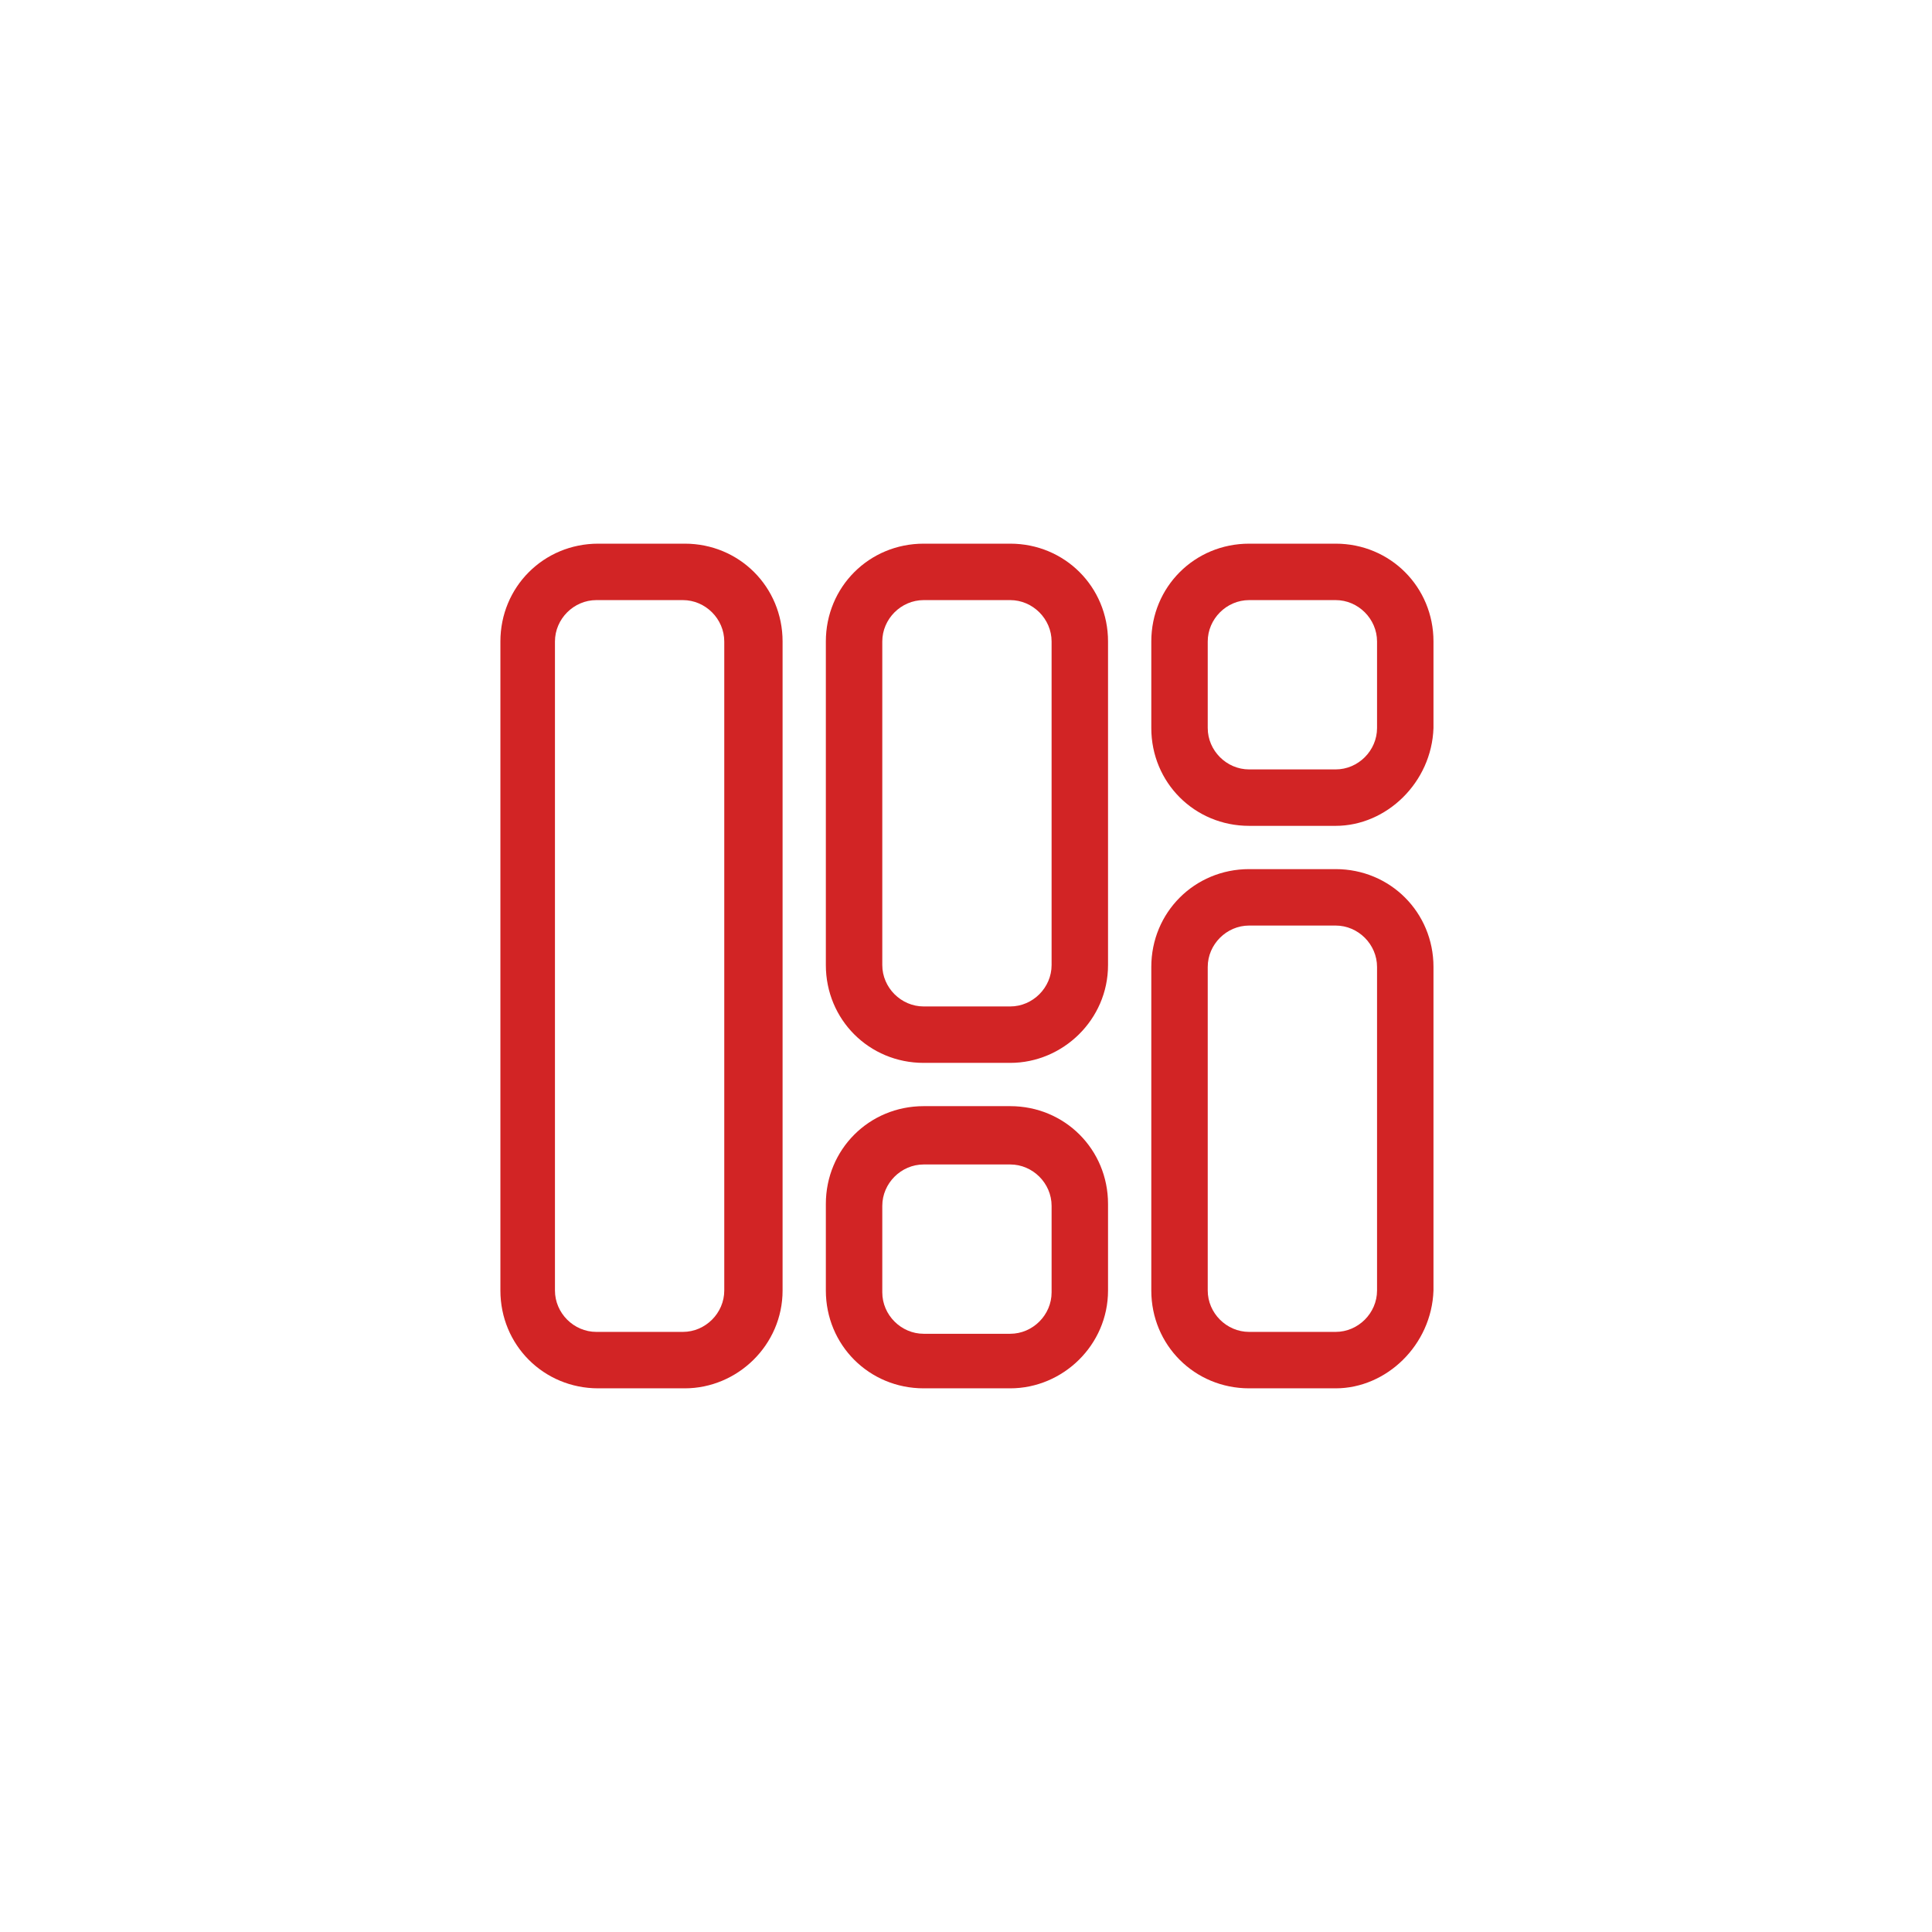 <?xml version="1.0" encoding="utf-8"?>
<!-- Generator: Adobe Illustrator 21.0.2, SVG Export Plug-In . SVG Version: 6.00 Build 0)  -->
<svg version="1.1" id="Layer_1" xmlns="http://www.w3.org/2000/svg" xmlns:xlink="http://www.w3.org/1999/xlink" x="0px" y="0px"
	 viewBox="0 0 102.7 102.7" style="enable-background:new 0 0 102.7 102.7;" xml:space="preserve">
<style type="text/css">
	.st0{fill:#D22425;}
</style>
<g>
	<path class="st0" d="M36.4,73.8h-4.6c-2.9,0-5.2-2.3-5.2-5.2V34.1c0-2.9,2.3-5.2,5.2-5.2h4.6c2.9,0,5.2,2.3,5.2,5.2v34.5
		C41.6,71.5,39.2,73.8,36.4,73.8z M31.7,31.9c-1.2,0-2.2,1-2.2,2.2v34.5c0,1.2,1,2.2,2.2,2.2h4.6c1.2,0,2.2-1,2.2-2.2V34.1
		c0-1.2-1-2.2-2.2-2.2H31.7z"/>
	<path class="st0" d="M53.7,56.5h-4.6c-2.9,0-5.2-2.3-5.2-5.2V34.1c0-2.9,2.3-5.2,5.2-5.2h4.6c2.9,0,5.2,2.3,5.2,5.2v17.2
		C58.9,54.2,56.5,56.5,53.7,56.5z M49.1,31.9c-1.2,0-2.2,1-2.2,2.2v17.2c0,1.2,1,2.2,2.2,2.2h4.6c1.2,0,2.2-1,2.2-2.2V34.1
		c0-1.2-1-2.2-2.2-2.2H49.1z"/>
	<path class="st0" d="M53.7,73.8h-4.6c-2.9,0-5.2-2.3-5.2-5.2V64c0-2.9,2.3-5.2,5.2-5.2h4.6c2.9,0,5.2,2.3,5.2,5.2v4.6
		C58.9,71.5,56.5,73.8,53.7,73.8z M49.1,61.9c-1.2,0-2.2,1-2.2,2.2v4.6c0,1.2,1,2.2,2.2,2.2h4.6c1.2,0,2.2-1,2.2-2.2v-4.6
		c0-1.2-1-2.2-2.2-2.2H49.1z"/>
	<path class="st0" d="M71,73.8h-4.6c-2.9,0-5.2-2.3-5.2-5.2V51.4c0-2.9,2.3-5.2,5.2-5.2H71c2.9,0,5.2,2.3,5.2,5.2v17.2
		C76.1,71.5,73.7,73.8,71,73.8z M66.4,49.2c-1.2,0-2.2,1-2.2,2.2v17.2c0,1.2,1,2.2,2.2,2.2H71c1.2,0,2.2-1,2.2-2.2V51.4
		c0-1.2-1-2.2-2.2-2.2H66.4z"/>
	<path class="st0" d="M71,43.9h-4.6c-2.9,0-5.2-2.3-5.2-5.2v-4.6c0-2.9,2.3-5.2,5.2-5.2H71c2.9,0,5.2,2.3,5.2,5.2v4.6
		C76.1,41.6,73.7,43.9,71,43.9z M66.4,31.9c-1.2,0-2.2,1-2.2,2.2v4.6c0,1.2,1,2.2,2.2,2.2H71c1.2,0,2.2-1,2.2-2.2v-4.6
		c0-1.2-1-2.2-2.2-2.2H66.4z"/>
</g>
</svg>
